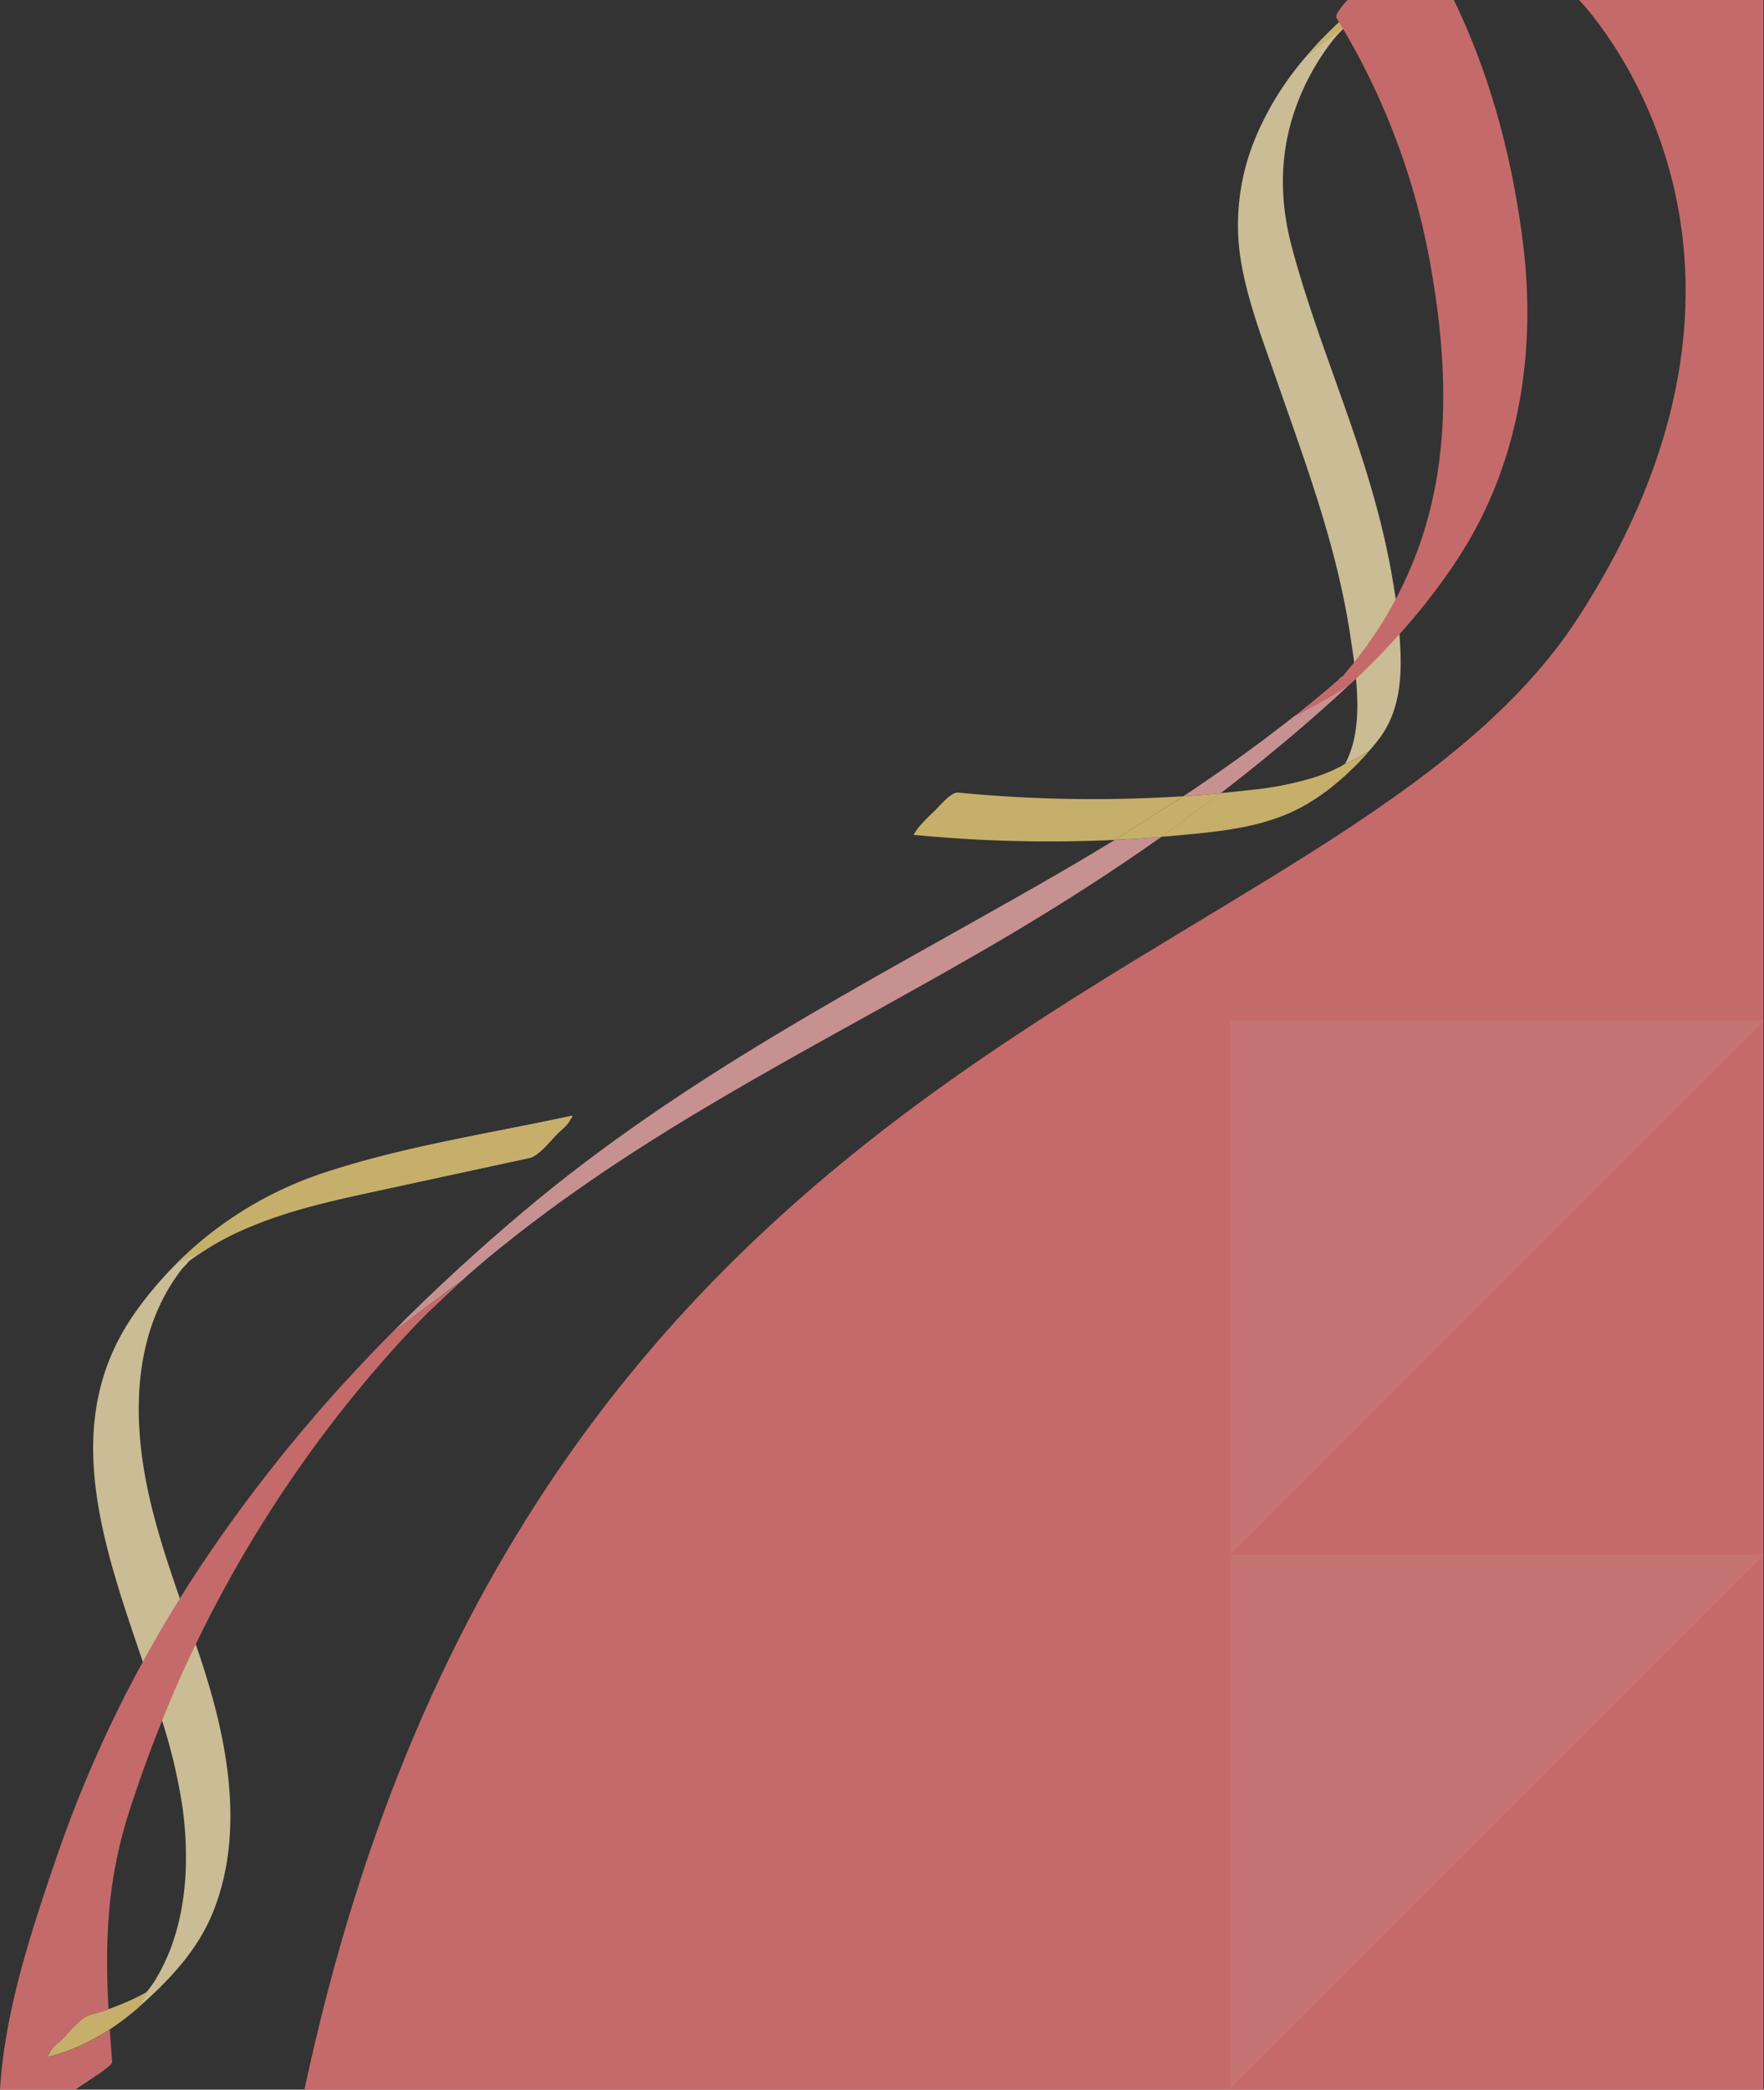 <svg xmlns="http://www.w3.org/2000/svg" width="688.214" height="815" viewBox="0 0 688.214 815">
  <rect x="0" y="0" width="688.214" height="815" fill="#333333" stroke="none"/>
  <g id="Red_Section_BG" data-name="Red Section BG" transform="translate(-682.765 0)" opacity="0.74">
    <g id="Layer_2" data-name="Layer 2" transform="translate(682.765 0)">
      <g id="Layer_2-2" data-name="Layer 2">
        <path id="Path_491" data-name="Path 491" d="M438.3,246.168c-.347-4.214-.824-8.4-1.415-12.583h0a302.089,302.089,0,0,0-8.132-38.292c-9.213-33.463-23.277-64.966-32.258-98.473-5.147-19.022-5.018-37.853,1.917-56.245a94.22,94.22,0,0,1,13.318-24.04,46.691,46.691,0,0,1,4.658-5.209.519.519,0,0,1,.129-.117c.527-.512,1.068-1.01,1.608-1.463s1.042-.922,1.583-1.361c1.094-.893,2.2-1.756,3.333-2.59.54-.41,1.094-.8,1.634-1.185l1.686-1.214c.566-.4,1.132-.775,1.711-1.141l1.827-1.2c.515-.337,1.016-.688,1.518-1.054h-6.691c-.836.673-1.66,1.346-2.483,2.048s-1.943,1.639-2.908,2.487S417.716,6,416.905,6.7l-2.123,1.961h0l-.463.439q-2.574,2.414-5.147,5t-4.9,5.253c-.8.893-1.583,1.8-2.355,2.707a117.672,117.672,0,0,0-19.726,31.664,88.042,88.042,0,0,0-6.009,45.959c2.432,16.534,8.647,32.439,14.038,47.949,11.285,32.468,23.586,64.981,28.848,99.6.528,3.453,1.107,7.155,1.6,11,.27,2.092.528,4.214.733,6.365,1.081,11.706.836,23.792-4.182,33.156l-.064.117a53.183,53.183,0,0,0,9.47-5.107c1-1.141,1.969-2.3,2.908-3.468,9.663-11.954,10.024-26.674,8.8-42.067Z" transform="translate(107.63 0)" fill="#ffecb7"/>
        <path id="Path_492" data-name="Path 492" d="M407.933,203.59h0l-.283.19a2.522,2.522,0,0,1,.283-.19Z" transform="translate(116.885 94.302)" fill="#ffecb7"/>
        <path id="Path_493" data-name="Path 493" d="M34.723,653.631A109.412,109.412,0,0,0,48.517,642.8c10.809-9.847,20.987-20.865,26.738-35.453,11.516-29.264,6.06-62.522-2.972-91.581-1.287-4.112-2.573-8.209-4.027-12.291-2.007-5.955-4.1-11.881-6.176-17.822C54.153,462.8,46.7,439.741,46.072,414.882c-.425-16.8,2.5-33.654,10.41-47.978a74.358,74.358,0,0,1,6.3-9.642c.18-.249,3.088-3.19,2.573-2.926a21.626,21.626,0,0,1,1.982-1.463A106.291,106.291,0,0,1,88.972,340.9c16.972-7.2,34.9-10.9,52.64-14.749l56.693-12.262c3.86-.819,8.325-6.745,11.13-9.569,1.531-1.463,3.937-3.321,4.89-5.355.193-.41,1.557-1.77.36-1.463-32.606,7.053-66.344,12.027-98.2,22.8a146.378,146.378,0,0,0-72.263,54.4c-29.337,42.257-12.211,89.723,3.423,135.7,2.573,7.653,5.147,15.246,7.463,22.782a216.89,216.89,0,0,1,8.055,34.3c2.3,17.368,1.84,35.848-3.86,52.353a75.236,75.236,0,0,1-4.658,10.784,57.618,57.618,0,0,1-3.243,5.458c-.566.8-1.145,1.595-1.724,2.4l-.669.8h0a83.788,83.788,0,0,1-9.959,4.741c-1.583.673-3.165,1.273-4.774,1.829Z" transform="translate(8.099 137.782)" fill="#ffecb7"/>
        <path id="Path_494" data-name="Path 494" d="M418.889,0A173.679,173.679,0,0,0,396.05,22.065c1.132-.819,2.265-1.668,3.345-2.531,3.654-2.926,7.373-5.853,11.259-8.384a87.1,87.1,0,0,1,13.369-10.1C424.538.717,425.04.366,425.542,0Z" transform="translate(113.559 0)" fill="#f9db7d"/>
        <path id="Path_495" data-name="Path 495" d="M382.28,212.683,355.49,229.73A551.418,551.418,0,0,1,277,227.754a26.239,26.239,0,0,1,2.072-3.058,75.621,75.621,0,0,1,5.945-6.116c1.892-1.8,6.652-7.638,9.329-7.316a546.684,546.684,0,0,0,87.935,1.419Z" transform="translate(79.424 97.851)" fill="#f9db7d"/>
        <path id="Path_496" data-name="Path 496" d="M433.347,200.09l-.1.117-1.608,1.814-1.75,1.887c-.592.629-1.184,1.244-1.8,1.858s-1,1.024-1.518,1.463-1.081,1.054-1.621,1.551l-.9.834c-2.406,2.209-4.915,4.3-7.489,6.233-.8.6-1.608,1.171-2.419,1.741-.6.424-1.2.834-1.814,1.229-.386.249-.772.512-1.171.746-.669.424-1.351.849-2.033,1.244l-.553.322-.991.556-1.287.717-.9.454c-.6.322-1.222.615-1.853.907s-1.364.629-2.046.922c-14.051,5.984-29.415,7.214-44.251,8.56-1.7.161-3.41.307-5.147.424l23.161-17.032c3.86-.351,7.823-.775,11.735-1.229a127.45,127.45,0,0,0,24.358-4.755,66.305,66.305,0,0,0,10.706-4.39c.463-.249.965-.541,1.454-.863h0l.283-.19h0a53.138,53.138,0,0,0,9.56-5.121Z" transform="translate(100.955 92.681)" fill="#f9db7d"/>
        <path id="Path_497" data-name="Path 497" d="M51,536.265c.939-1.873,1.827-3.79,2.792-5.633.09-.176.18-.366.283-.541l-.437.6-.669.8h0a83.776,83.776,0,0,1-9.959,4.741A80.994,80.994,0,0,1,31.249,540.2c-3.86.995-8.235,6.657-11.13,9.569-1.364,1.375-4.272,3.453-4.877,5.355-.129.381-1.608,1.829-.373,1.463C28.187,553.179,39.7,546.346,50.4,536.952,50.6,536.733,50.794,536.484,51,536.265Z" transform="translate(4.123 245.535)" fill="#f9db7d"/>
        <path id="Path_498" data-name="Path 498" d="M207.514,297.431c-32.606,7.053-66.344,12.027-98.2,22.8A146.52,146.52,0,0,0,53.48,355.081a83.907,83.907,0,0,1,9.007-3.848,110.763,110.763,0,0,1,19.3-10.359c16.972-7.2,34.9-10.9,52.64-14.749l56.693-12.262c3.86-.819,8.325-6.745,11.13-9.569,1.531-1.463,3.937-3.322,4.89-5.355C207.347,298.528,208.711,297.167,207.514,297.431Z" transform="translate(15.334 137.753)" fill="#f9db7d"/>
        <path id="Path_499" data-name="Path 499" d="M131,348.75Z" transform="translate(37.562 161.539)" fill="#fcb2b2"/>
        <path id="Path_500" data-name="Path 500" d="M131.107,348.7l-.077.073h0Z" transform="translate(37.57 161.516)" fill="#fcb2b2"/>
        <path id="Path_501" data-name="Path 501" d="M135.269,345.19l-.129.132h0Z" transform="translate(38.749 159.891)" fill="#fcb2b2"/>
        <path id="Path_502" data-name="Path 502" d="M407.523,180.311l-.4.4-.219.2h0c.463-.527-.811.541-1.055.863l.3-.2a.52.52,0,0,1-.129.117l.27-.219.347-.278h.141l.656-.615h0Zm.489-.439h0l.064-.073Zm0,0h0s.052-.059.039-.029Zm.129-.132Z" transform="translate(116.369 83.255)" fill="#fcb2b2"/>
        <path id="Path_503" data-name="Path 503" d="M418.981,223.08c-19.3,13.652-39.155,26.337-59.37,38.321-66.781,39.506-136.947,72.15-198.62,122.031-5.481,4.39-10.448,8.648-15.441,13.169-9.007,6.467-17.808,13.169-26.661,19.768,16.457-16.651,33.635-32.351,51.212-47.173,62.381-52.573,132.533-88.3,201.489-127.693q14.694-8.384,29.183-17.207Q409.832,223.841,418.981,223.08Z" transform="translate(34.089 103.33)" fill="#fcb2b2"/>
        <path id="Path_504" data-name="Path 504" d="M379.313,211.44l-23.161,17.032q-9.1.746-18.181,1.171L364.785,212.6Q372.055,212.142,379.313,211.44Z" transform="translate(96.906 97.938)" fill="#f9db7d"/>
        <path id="Path_505" data-name="Path 505" d="M423.941,182.27c-9.908,9.35-20.163,18.144-30.367,26.572q-10,8.267-20.24,16.1-7.257.7-14.514,1.156c14.746-9.789,29.209-20.134,43.247-31.225h0a225.269,225.269,0,0,0,21.874-12.6Z" transform="translate(102.884 84.427)" fill="#fcb2b2"/>
        <path id="Path_506" data-name="Path 506" d="M153,361.292l-5.031,5.107q-2.406,2.5-4.812,5.019-2.651,2.78-5.263,5.619l-.09.088-5.147,5.589q-2.573,2.853-5.147,5.75c-1.7,1.917-3.4,3.863-5.07,5.853s-3.358,3.921-5.018,5.853q-2.715,3.336-5.481,6.658c-.991,1.214-1.982,2.444-2.959,3.673s-2.316,2.926-3.448,4.39q-2.573,3.219-5.057,6.5c-.8,1.039-1.583,2.063-2.355,3.1q-5.867,7.77-11.478,15.744c-.631.878-1.287,1.77-1.853,2.648q-2.406,3.482-4.787,7.023l-1.518,2.224c-.746,1.112-1.48,2.239-2.213,3.365-.914,1.463-1.814,2.78-2.715,4.185l-.785,1.244-1.969,3.117c-.219.351-.437.688-.643,1.039q-1.724,2.765-3.4,5.531l-2.278,3.8c-2.985,5.033-5.906,10.14-8.711,15.3q-2.226,4.009-4.336,8.092c-.528.966-1.029,1.946-1.531,2.926s-1.287,2.356-1.814,3.541A494.412,494.412,0,0,0,21.681,567.09C12.867,593.018,4.053,619.385.836,647.1c-.36,3.16-.63,6.321-.836,9.54H29.376c2.831-2.136,14.527-9.13,14.386-10.842-.347-4.39-.669-8.574-.939-12.7a78.227,78.227,0,0,1-23.83,10.7c-1.287.322.244-1.127.373-1.463.6-1.9,3.513-3.98,4.877-5.355,2.9-2.926,7.244-8.574,11.13-9.569,2.355-.6,4.671-1.273,6.974-2.063-1.467-27.318-.476-51.051,8.4-78.252q5.713-17.558,12.52-34.5,4.452-11.091,9.445-21.948c1.2-2.59,2.406-5.151,3.654-7.711A493.3,493.3,0,0,1,157.6,363.282c3.152-3.38,5.79-6.116,8.724-9.072l2.149-2.136h.077l.116-.117h.064l.18-.19.077-.073.45-.439,2.882-2.766,1.132-1.068.154-.146.09-.1.193-.176.193-.176h0l2.7-2.487c.9-.834,1.789-1.639,2.689-2.444C170.71,347.991,161.858,354.634,153,361.292Z" transform="translate(0 158.362)" fill="#f87e7d"/>
        <path id="Path_507" data-name="Path 507" d="M131,348.75Z" transform="translate(37.562 161.539)" fill="#d87777"/>
        <path id="Path_508" data-name="Path 508" d="M131.88,348.1l-.45.439Z" transform="translate(37.685 161.238)" fill="#d87777"/>
        <path id="Path_509" data-name="Path 509" d="M135.3,345.19l-.129.132-.154.146.09-.1Z" transform="translate(38.714 159.891)" fill="#d87777"/>
        <path id="Path_510" data-name="Path 510" d="M135.43,345Z" transform="translate(38.832 159.802)" fill="#d87777"/>
        <path id="Path_511" data-name="Path 511" d="M138.152,343.31l-2.7,2.5h0Z" transform="translate(38.838 159.02)" fill="#d87777"/>
        <path id="Path_512" data-name="Path 512" d="M131,348.8Z" transform="translate(37.562 161.563)" fill="#d87777"/>
        <path id="Path_513" data-name="Path 513" d="M131,348.75Z" transform="translate(37.562 161.539)" fill="#d87777"/>
        <path id="Path_514" data-name="Path 514" d="M406.64,180.788h0a.618.618,0,0,1,.154-.132.725.725,0,0,0-.154.132Zm.656-.658Zm-.656.615Z" transform="translate(116.596 83.435)" fill="#d87777"/>
        <path id="Path_515" data-name="Path 515" d="M454.659,0h-41.5c-3.049,3.365-4.89,6.028-4.285,6.994a275.477,275.477,0,0,1,36.865,97.42c6.9,39.506,7.952,79.364-7.72,116.529a156.474,156.474,0,0,1-25.915,41.774c-.283.337-.476.556-.592.717h0l.386-.351h0l.09-.088h.077l-.129.117h0l-.064.073h0l-.4.366h0a.4.4,0,0,0-.064.146l-.245.19-.167.146a.619.619,0,0,0-.154.132h-.077l-.347.278-.27.219-.142.132-4,3.468q-5.675,4.829-11.5,9.452c-.656.541-1.287,1.053-1.994,1.58a225.255,225.255,0,0,0,21.874-12.6l.18-.117c4.246-4.009,8.428-8.121,12.494-12.335l2.741-2.926c1.853-1.99,3.693-4.009,5.494-6.043,1.171-1.332,2.342-2.678,3.5-4.038l.116-.132c1.107-1.317,2.213-2.648,3.307-3.994.772-.951,1.544-1.9,2.29-2.926s1.75-2.224,2.573-3.351c1.827-2.4,3.616-4.858,5.34-7.316.708-1.01,1.4-2.019,2.085-3.058,1-1.463,1.994-3.014,2.959-4.551.759-1.2,1.518-2.429,2.252-3.658,20.459-34.18,26.918-75.15,22.119-115.753C477.781,62.7,469.147,29.893,454.659,0Z" transform="translate(112.544 0)" fill="#f87e7d"/>
      </g>
    </g>
    <path id="Path_472" data-name="Path 472" d="M2470-423.515s93.6,94.975,0,240.387-407.57,154.794-497.275,574.613h569.225v-815Z" transform="translate(-1171.188 423.515)" fill="#f87e7d"/>
    <g id="Group_86" data-name="Group 86" transform="translate(1162.647 398.034)" opacity="0.09">
      <g id="Group_70" data-name="Group 70" transform="translate(0)">
        <path id="Path_398" data-name="Path 398" d="M0,0H208.331L0,208.331Z" fill="#fff"/>
        <path id="Path_399" data-name="Path 399" d="M0,0H208.331L0,208.331Z" transform="translate(0 208.331)" fill="#fff"/>
      </g>
    </g>
  </g>
</svg>
